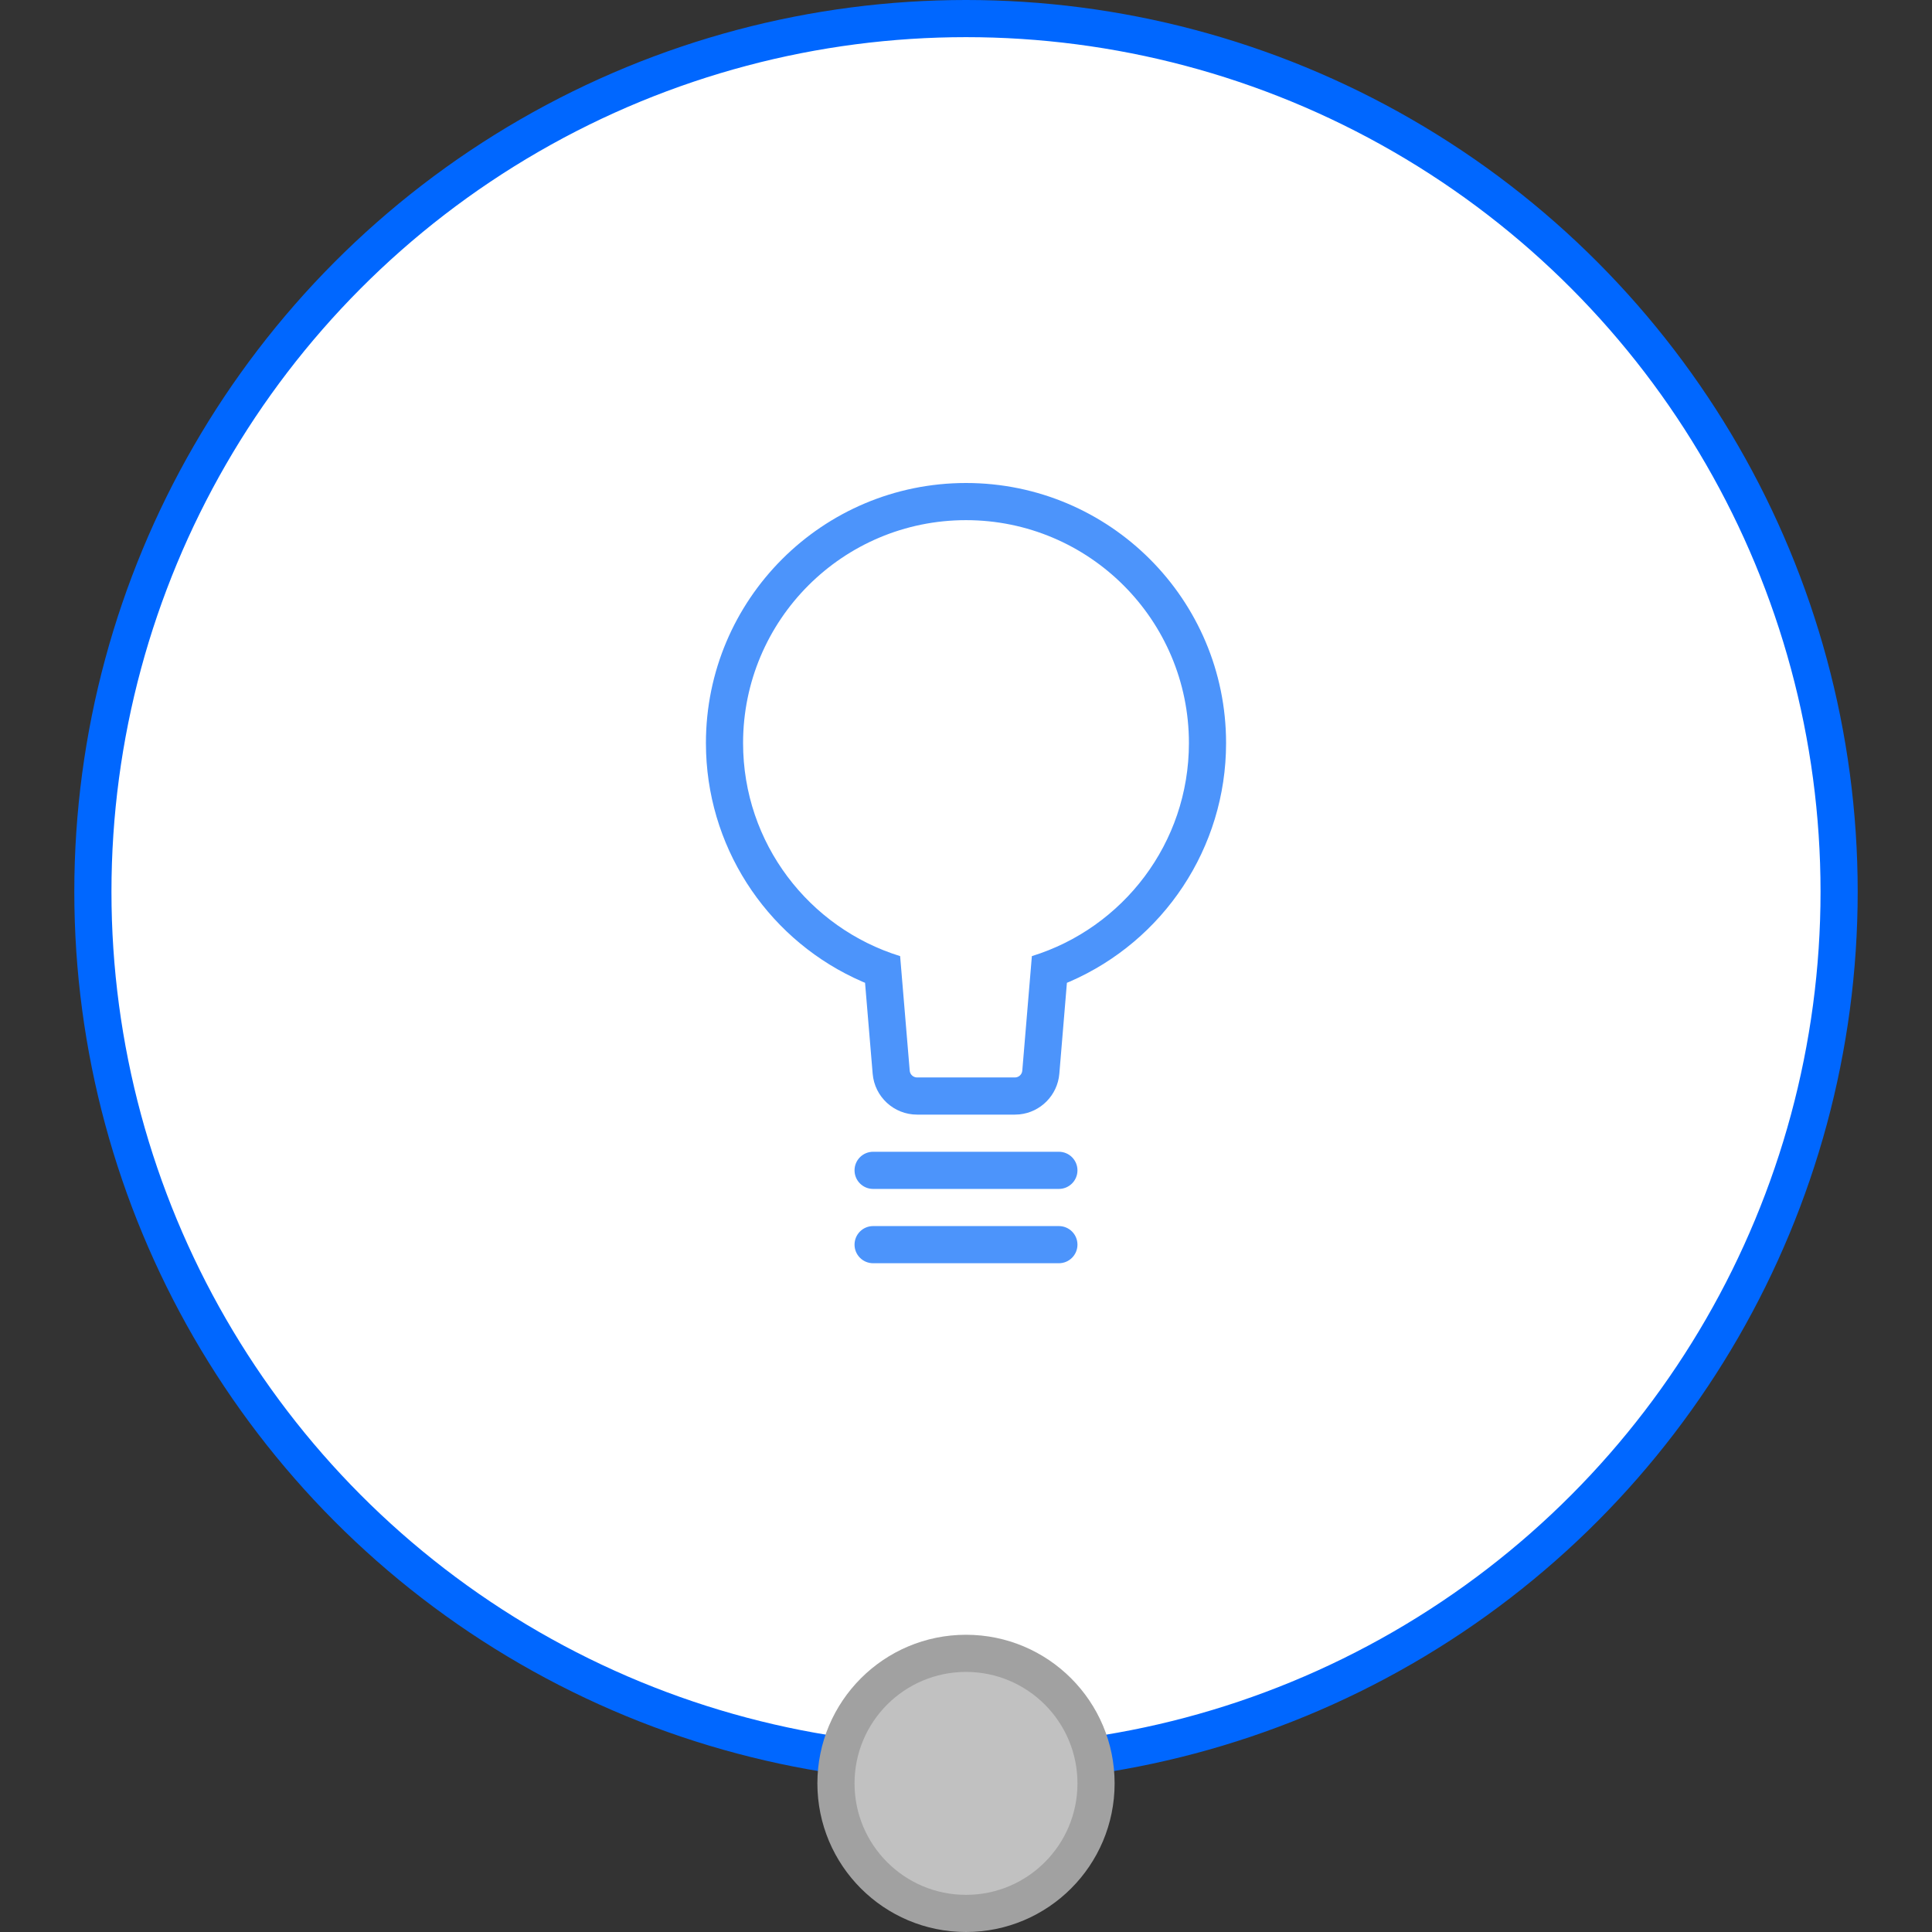 <?xml version="1.0" encoding="UTF-8"?>
<svg width="52px" height="52px" viewBox="0 0 52 52" version="1.1" xmlns="http://www.w3.org/2000/svg" xmlns:xlink="http://www.w3.org/1999/xlink">
    <rect x="0" y="0" width="52" height="52" fill="#333333" stroke="none"/>
    <title>结果建议-未采纳-Hover</title>
    <g id="系统性能" stroke="none" stroke-width="1" fill="none" fill-rule="evenodd">
        <g id="导图图标样式" transform="translate(-167, -337)">
            <g id="调优助手/复用模块/图标树图/条件备份-3" transform="translate(169, 337)">
                <circle id="椭圆形备份-25" stroke="#0067FF" fill="#FFFFFF" cx="24" cy="24" r="23.5"></circle>
                <circle id="椭圆形" stroke="#A1A1A1" fill="#C1C1C1" cx="24" cy="48" r="3.5"></circle>
                <g id="编组" transform="translate(12, 12)">
                    <rect id="矩形" opacity="0.252" x="1" y="1" width="22" height="22"></rect>
                    <path d="M14.5,21 C14.776,21 15,21.224 15,21.5 C15,21.776 14.776,22 14.5,22 L9.5,22 C9.224,22 9,21.776 9,21.5 C9,21.224 9.224,21 9.5,21 L14.5,21 Z M14.5,19 C14.776,19 15,19.224 15,19.5 C15,19.776 14.776,20 14.5,20 L9.5,20 C9.224,20 9,19.776 9,19.5 C9,19.224 9.224,19 9.5,19 L14.5,19 Z M12,1 C15.866,1 19,4.134 19,8 C19,10.827 17.31,13.325 14.796,14.419 L14.796,14.419 L14.716,14.452 L14.512,16.9 C14.463,17.48 14.007,17.936 13.439,17.994 L13.439,17.994 L13.316,18 L10.684,18 C10.06,18 9.54,17.522 9.488,16.9 L9.488,16.9 L9.283,14.452 L9.204,14.419 C6.769,13.359 5.106,10.982 5.005,8.264 L5.005,8.264 L5,8 C5,4.134 8.134,1 12,1 Z M12,2 C8.686,2 6,4.686 6,8 C6,10.697 7.779,12.978 10.227,13.734 L10.227,13.734 L10.485,16.817 C10.493,16.92 10.58,17 10.684,17 L10.684,17 L13.316,17 C13.42,17 13.507,16.92 13.515,16.817 L13.515,16.817 L13.773,13.734 C16.221,12.978 18,10.697 18,8 C18,4.686 15.314,2 12,2 Z" id="形状结合" fill="#4C94FB"></path>
                </g>
            </g>
        </g>
    </g>
</svg>